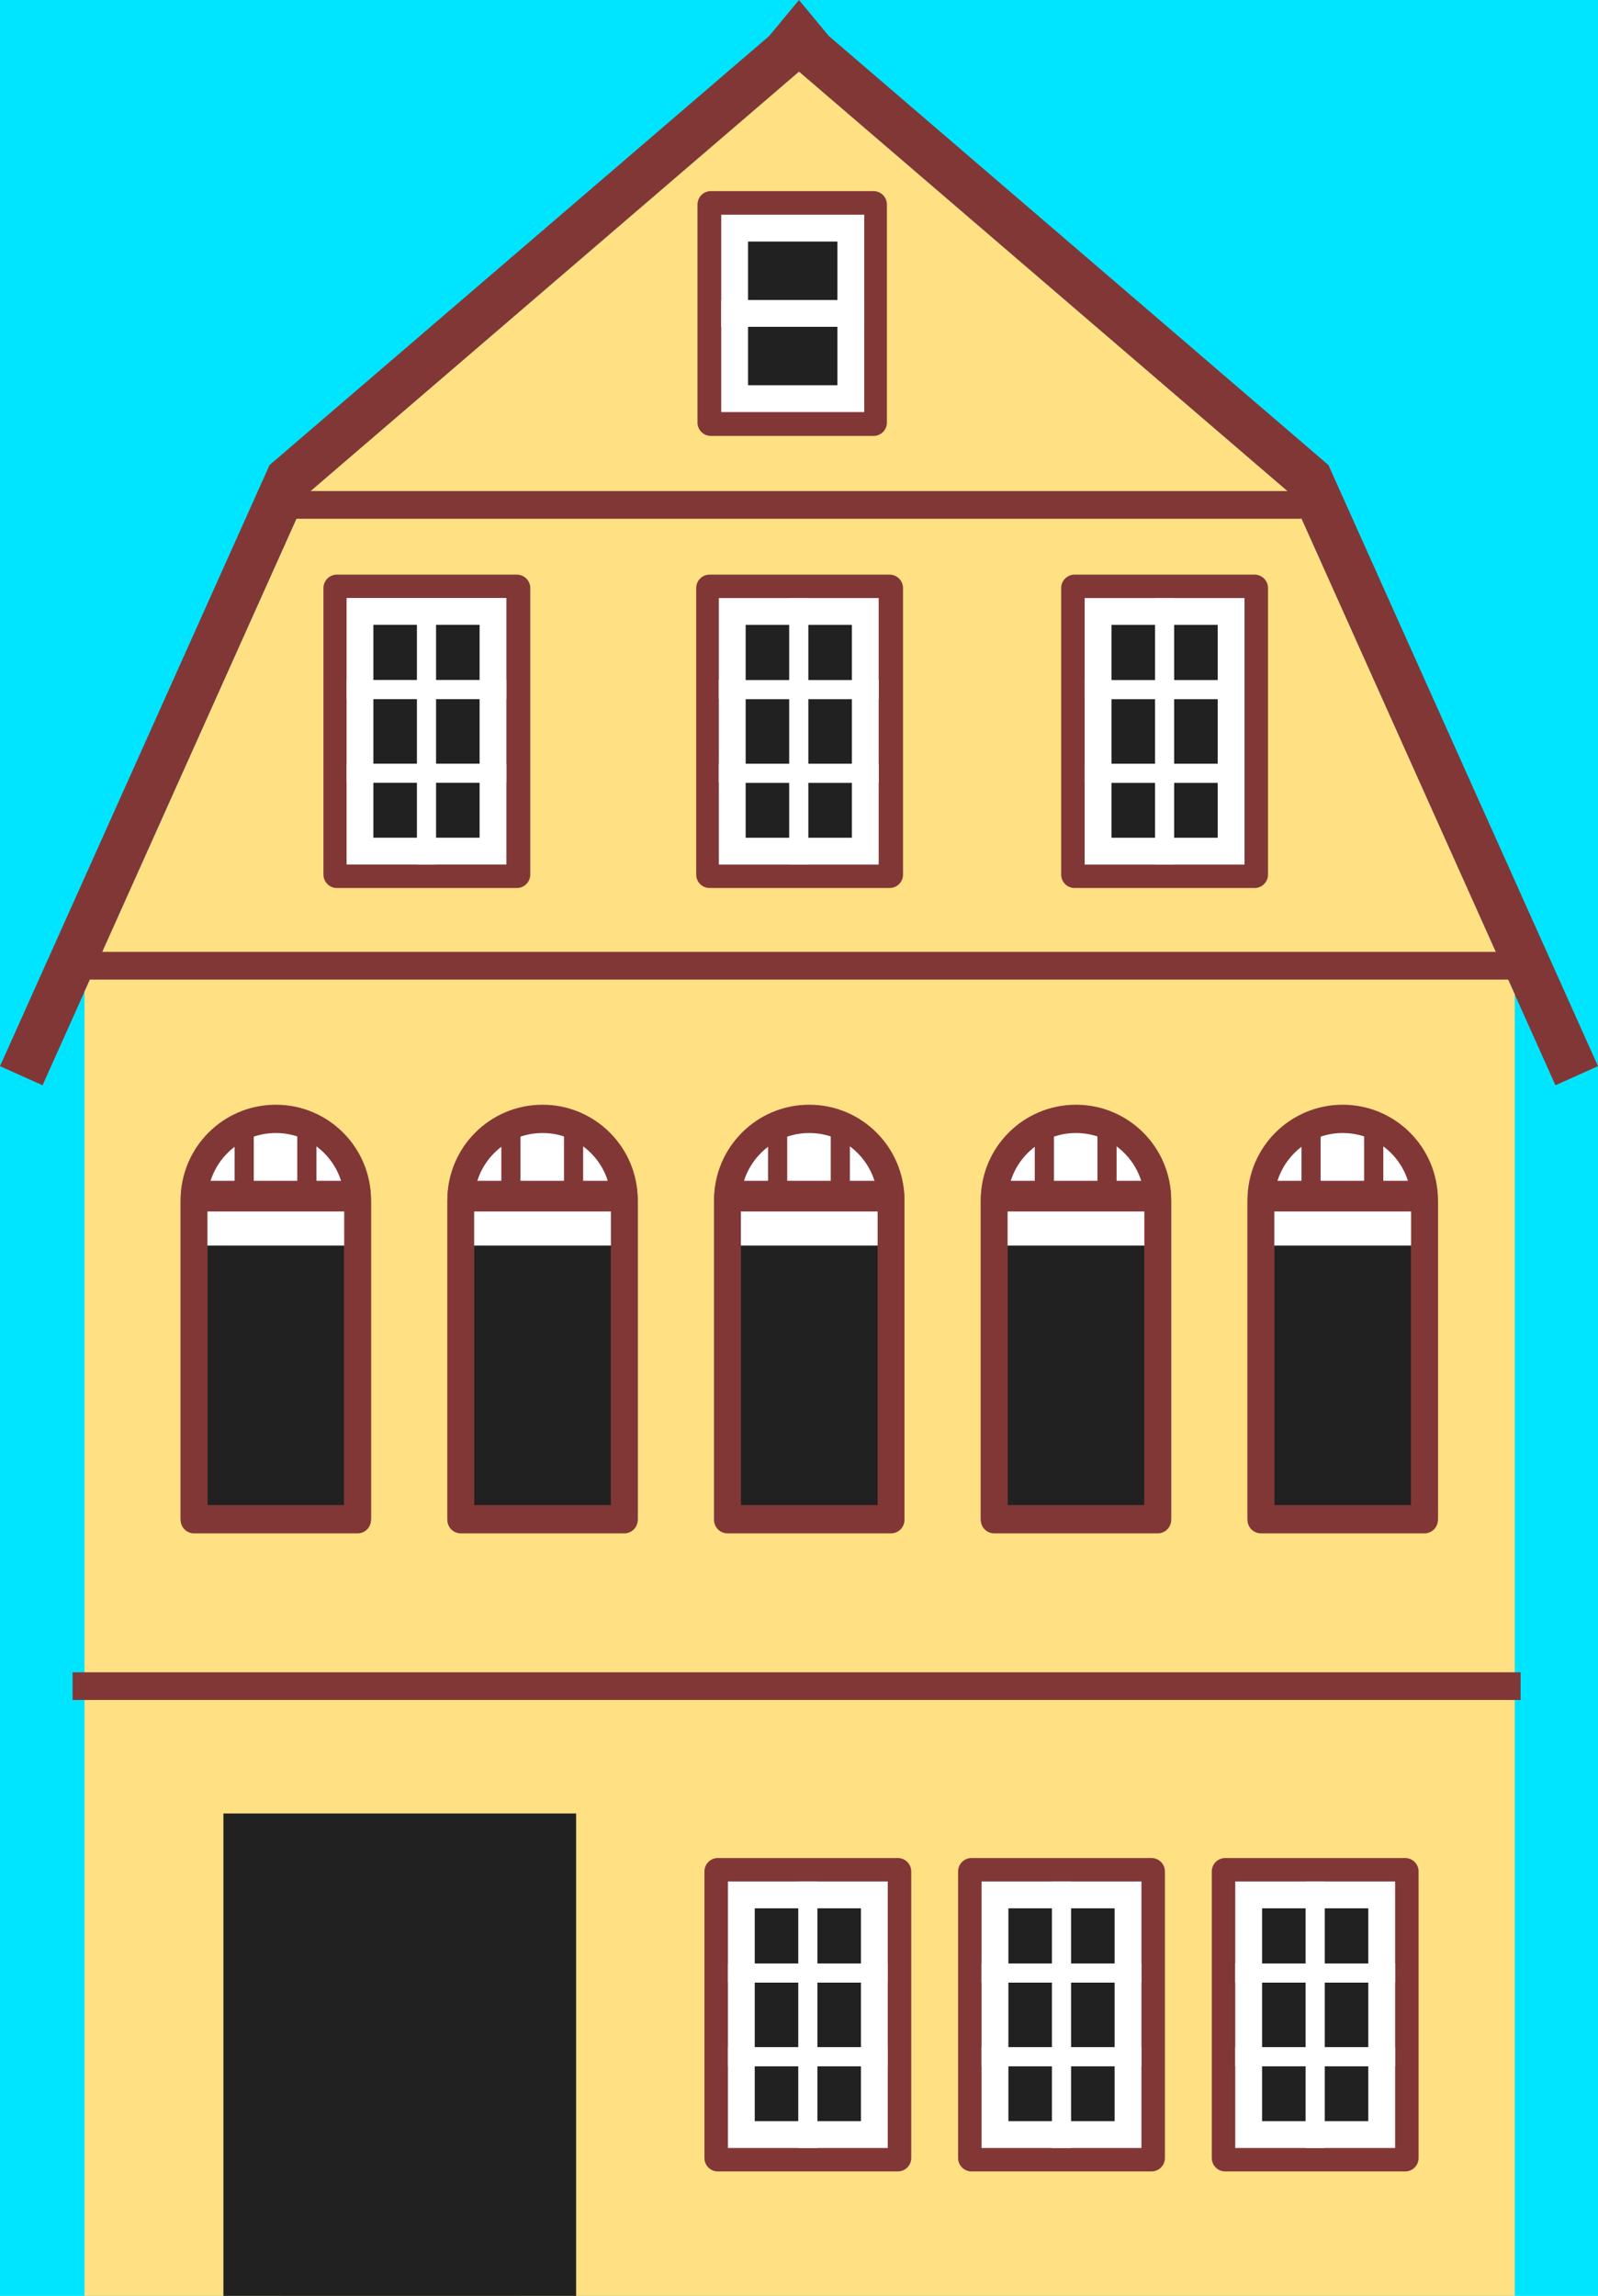 <?xml version="1.0" encoding="utf-8"?>
<!-- Generator: Adobe Illustrator 17.0.0, SVG Export Plug-In . SVG Version: 6.00 Build 0)  -->
<!DOCTYPE svg PUBLIC "-//W3C//DTD SVG 1.1 Basic//EN" "http://www.w3.org/Graphics/SVG/1.1/DTD/svg11-basic.dtd">
<svg version="1.1" baseProfile="basic" id="Layer_1"
	 xmlns="http://www.w3.org/2000/svg" xmlns:xlink="http://www.w3.org/1999/xlink" x="0px" y="0px" width="417.147px"
	 height="598.988px" viewBox="0 0 417.147 598.988" xml:space="preserve">
<rect x="-615.803" y="-201.012" fill="#00E5FF" width="3000" height="800"/>
<g>
	<rect x="73.16" y="473.137" fill="#212121" width="62.396" height="126.569"/>
	<polygon fill="#823737" points="336.788,128.797 406.038,283.147 417.147,278.163 346.795,121.358 346.803,121.348 
		346.783,121.331 346.77,121.304 346.757,121.309 216.343,9.376 208.573,0 200.803,9.376 70.389,121.309 70.376,121.304 
		70.364,121.331 70.344,121.348 70.352,121.358 0,278.163 11.108,283.147 80.358,128.797 208.573,18.751 	"/>
	<g>
		<polygon fill="#FFE082" points="336.793,128.75 208.578,18.704 80.363,128.75 22.051,258.721 22.051,599.705 395.415,599.705 
			395.415,259.41 		"/>
	</g>
	<rect x="77.345" y="128.117" fill="#823737" width="262.332" height="7.229"/>
	<path fill="#212121" stroke="#823737" stroke-width="7" stroke-linejoin="round" stroke-miterlimit="10" d="M72.001,291.721
		c-11.79,0-21.348,9.558-21.348,21.348v83.101h42.696v-83.101C93.349,301.279,83.791,291.721,72.001,291.721z"/>
	<path fill="#FFFFFF" d="M50.332,313.5c-0.016-0.005-0.005-0.144,0.03-0.39c0.283-1.961,2.143-10.761,4.678-13.592
		c2.853-3.186,8.893-6.611,15.789-6.563c6.896,0.048,19.166,3.377,21.068,13.697c1.902,10.32,1.76,18.31,1.76,18.31H50.653"/>
	<rect x="18.943" y="248.345" fill="#823737" width="377.993" height="7.229"/>
	<rect x="18.943" y="436.295" fill="#823737" width="377.993" height="7.229"/>
	
		<rect x="87.935" y="153.418" fill="#212121" stroke="#823737" stroke-width="7" stroke-linejoin="round" stroke-miterlimit="10" width="46.988" height="74.762"/>
	
		<rect x="187.385" y="488.26" fill="#212121" stroke="#823737" stroke-width="7" stroke-linejoin="round" stroke-miterlimit="10" width="46.988" height="74.762"/>
	
		<rect x="253.605" y="488.26" fill="#212121" stroke="#823737" stroke-width="7" stroke-linejoin="round" stroke-miterlimit="10" width="46.988" height="74.762"/>
	
		<rect x="319.825" y="488.26" fill="#212121" stroke="#823737" stroke-width="7" stroke-linejoin="round" stroke-miterlimit="10" width="46.988" height="74.762"/>
	
		<rect x="185.239" y="153.418" fill="#212121" stroke="#823737" stroke-width="7" stroke-linejoin="round" stroke-miterlimit="10" width="46.988" height="74.762"/>
	
		<rect x="185.576" y="53.356" fill="#212121" stroke="#823737" stroke-width="7" stroke-linejoin="round" stroke-miterlimit="10" width="42.445" height="56.88"/>
	
		<rect x="280.514" y="153.418" fill="#212121" stroke="#823737" stroke-width="7" stroke-linejoin="round" stroke-miterlimit="10" width="46.988" height="74.762"/>
	<path fill="none" stroke="#823737" stroke-width="7" stroke-linejoin="round" stroke-miterlimit="10" d="M72.001,292.101
		c-11.79,0-21.348,9.558-21.348,21.348v83.101h42.696v-83.101C93.349,301.659,83.791,292.101,72.001,292.101z"/>
	<rect x="58.322" y="473.137" fill="#212121" width="92.073" height="126.569"/>
	<path fill="#FFFFFF" d="M218.6,63.019v37.49h-23.325v-37.49H218.6 M225.6,56.019h-37.325v51.49H225.6V56.019L225.6,56.019z"/>
	
		<line fill="none" stroke="#FFFFFF" stroke-width="7" stroke-linejoin="round" stroke-miterlimit="10" x1="188.275" y1="81.764" x2="225.6" y2="81.764"/>
	<g>
		<path fill="#FFFFFF" d="M125.196,163.018v55.53H97.471v-55.53H125.196 M132.196,156.018H90.471v69.53h41.724V156.018
			L132.196,156.018z"/>
		
			<line fill="none" stroke="#FFFFFF" stroke-width="5" stroke-linejoin="round" stroke-miterlimit="10" x1="90.471" y1="179.908" x2="132.196" y2="179.908"/>
		
			<line fill="none" stroke="#FFFFFF" stroke-width="5" stroke-linejoin="round" stroke-miterlimit="10" x1="90.471" y1="201.738" x2="132.196" y2="201.738"/>
		
			<line fill="none" stroke="#FFFFFF" stroke-width="5" stroke-linejoin="round" stroke-miterlimit="10" x1="111.333" y1="156.018" x2="111.333" y2="225.548"/>
	</g>
	<g>
		<path fill="#FFFFFF" d="M222.373,163.034v55.53h-27.724v-55.53H222.373 M229.373,156.034h-41.724v69.53h41.724V156.034
			L229.373,156.034z"/>
		
			<line fill="none" stroke="#FFFFFF" stroke-width="5" stroke-linejoin="round" stroke-miterlimit="10" x1="187.649" y1="179.924" x2="229.373" y2="179.924"/>
		
			<line fill="none" stroke="#FFFFFF" stroke-width="5" stroke-linejoin="round" stroke-miterlimit="10" x1="187.649" y1="201.753" x2="229.373" y2="201.753"/>
		
			<line fill="none" stroke="#FFFFFF" stroke-width="5" stroke-linejoin="round" stroke-miterlimit="10" x1="208.511" y1="156.034" x2="208.511" y2="225.564"/>
	</g>
	<g>
		<path fill="#FFFFFF" d="M224.741,497.876v55.53h-27.724v-55.53H224.741 M231.741,490.876h-41.724v69.53h41.724V490.876
			L231.741,490.876z"/>
		
			<line fill="none" stroke="#FFFFFF" stroke-width="5" stroke-linejoin="round" stroke-miterlimit="10" x1="190.016" y1="514.766" x2="231.741" y2="514.766"/>
		
			<line fill="none" stroke="#FFFFFF" stroke-width="5" stroke-linejoin="round" stroke-miterlimit="10" x1="190.016" y1="536.596" x2="231.741" y2="536.596"/>
		
			<line fill="none" stroke="#FFFFFF" stroke-width="5" stroke-linejoin="round" stroke-miterlimit="10" x1="210.878" y1="490.876" x2="210.878" y2="560.406"/>
	</g>
	<g>
		<path fill="#FFFFFF" d="M290.961,497.876v55.53h-27.724v-55.53H290.961 M297.961,490.876h-41.724v69.53h41.724V490.876
			L297.961,490.876z"/>
		
			<line fill="none" stroke="#FFFFFF" stroke-width="5" stroke-linejoin="round" stroke-miterlimit="10" x1="256.236" y1="514.766" x2="297.961" y2="514.766"/>
		
			<line fill="none" stroke="#FFFFFF" stroke-width="5" stroke-linejoin="round" stroke-miterlimit="10" x1="256.236" y1="536.596" x2="297.961" y2="536.596"/>
		
			<line fill="none" stroke="#FFFFFF" stroke-width="5" stroke-linejoin="round" stroke-miterlimit="10" x1="277.099" y1="490.876" x2="277.099" y2="560.406"/>
	</g>
	<g>
		<path fill="#FFFFFF" d="M357.181,497.876v55.53h-27.724v-55.53H357.181 M364.181,490.876h-41.724v69.53h41.724V490.876
			L364.181,490.876z"/>
		
			<line fill="none" stroke="#FFFFFF" stroke-width="5" stroke-linejoin="round" stroke-miterlimit="10" x1="322.457" y1="514.766" x2="364.181" y2="514.766"/>
		
			<line fill="none" stroke="#FFFFFF" stroke-width="5" stroke-linejoin="round" stroke-miterlimit="10" x1="322.457" y1="536.596" x2="364.181" y2="536.596"/>
		
			<line fill="none" stroke="#FFFFFF" stroke-width="5" stroke-linejoin="round" stroke-miterlimit="10" x1="343.319" y1="490.876" x2="343.319" y2="560.406"/>
	</g>
	<g>
		<path fill="#FFFFFF" d="M317.87,163.034v55.53h-27.724v-55.53H317.87 M324.87,156.034h-41.724v69.53h41.724V156.034
			L324.87,156.034z"/>
		
			<line fill="none" stroke="#FFFFFF" stroke-width="5" stroke-linejoin="round" stroke-miterlimit="10" x1="283.146" y1="179.924" x2="324.87" y2="179.924"/>
		
			<line fill="none" stroke="#FFFFFF" stroke-width="5" stroke-linejoin="round" stroke-miterlimit="10" x1="283.146" y1="201.753" x2="324.87" y2="201.753"/>
		
			<line fill="none" stroke="#FFFFFF" stroke-width="5" stroke-linejoin="round" stroke-miterlimit="10" x1="304.008" y1="156.034" x2="304.008" y2="225.564"/>
	</g>
	<line fill="none" stroke="#823737" stroke-width="8" stroke-miterlimit="10" x1="50.653" y1="312.073" x2="93.349" y2="312.073"/>
	<line fill="none" stroke="#823737" stroke-width="5" stroke-miterlimit="10" x1="63.743" y1="294.191" x2="63.743" y2="312.073"/>
	<line fill="none" stroke="#823737" stroke-width="5" stroke-miterlimit="10" x1="80.103" y1="294.191" x2="80.103" y2="312.073"/>
	<path fill="#212121" stroke="#823737" stroke-width="7" stroke-linejoin="round" stroke-miterlimit="10" d="M141.626,291.721
		c-11.79,0-21.348,9.558-21.348,21.348v83.101h42.696v-83.101C162.975,301.279,153.417,291.721,141.626,291.721z"/>
	<path fill="#FFFFFF" d="M119.957,313.5c-0.016-0.005-0.005-0.144,0.03-0.39c0.283-1.961,2.143-10.761,4.678-13.592
		c2.854-3.186,8.893-6.611,15.789-6.563c6.896,0.048,19.166,3.377,21.068,13.697s1.76,18.31,1.76,18.31h-43.005"/>
	<path fill="none" stroke="#823737" stroke-width="7" stroke-linejoin="round" stroke-miterlimit="10" d="M141.626,292.101
		c-11.79,0-21.348,9.558-21.348,21.348v83.101h42.696v-83.101C162.975,301.659,153.417,292.101,141.626,292.101z"/>
	
		<line fill="none" stroke="#823737" stroke-width="8" stroke-miterlimit="10" x1="120.278" y1="312.073" x2="162.975" y2="312.073"/>
	
		<line fill="none" stroke="#823737" stroke-width="5" stroke-miterlimit="10" x1="133.369" y1="294.191" x2="133.369" y2="312.073"/>
	
		<line fill="none" stroke="#823737" stroke-width="5" stroke-miterlimit="10" x1="149.729" y1="294.191" x2="149.729" y2="312.073"/>
	<path fill="#212121" stroke="#823737" stroke-width="7" stroke-linejoin="round" stroke-miterlimit="10" d="M211.252,291.721
		c-11.79,0-21.348,9.558-21.348,21.348v83.101H232.6v-83.101C232.6,301.279,223.042,291.721,211.252,291.721z"/>
	<path fill="#FFFFFF" d="M189.583,313.5c-0.016-0.005-0.005-0.144,0.03-0.39c0.283-1.961,2.143-10.761,4.678-13.592
		c2.854-3.186,8.893-6.611,15.789-6.563c6.896,0.048,19.166,3.377,21.068,13.697c1.902,10.32,1.76,18.31,1.76,18.31h-43.005"/>
	<path fill="none" stroke="#823737" stroke-width="7" stroke-linejoin="round" stroke-miterlimit="10" d="M211.252,292.101
		c-11.79,0-21.348,9.558-21.348,21.348v83.101H232.6v-83.101C232.6,301.659,223.042,292.101,211.252,292.101z"/>
	<line fill="none" stroke="#823737" stroke-width="8" stroke-miterlimit="10" x1="189.904" y1="312.073" x2="232.6" y2="312.073"/>
	
		<line fill="none" stroke="#823737" stroke-width="5" stroke-miterlimit="10" x1="202.994" y1="294.191" x2="202.994" y2="312.073"/>
	
		<line fill="none" stroke="#823737" stroke-width="5" stroke-miterlimit="10" x1="219.354" y1="294.191" x2="219.354" y2="312.073"/>
	<path fill="#212121" stroke="#823737" stroke-width="7" stroke-linejoin="round" stroke-miterlimit="10" d="M280.877,291.721
		c-11.79,0-21.348,9.558-21.348,21.348v83.101h42.696v-83.101C302.225,301.279,292.667,291.721,280.877,291.721z"/>
	<path fill="#FFFFFF" d="M259.208,313.5c-0.016-0.005-0.005-0.144,0.03-0.39c0.283-1.961,2.143-10.761,4.678-13.592
		c2.853-3.186,8.893-6.611,15.789-6.563c6.896,0.048,19.166,3.377,21.068,13.697c1.902,10.32,1.76,18.31,1.76,18.31h-43.005"/>
	<path fill="none" stroke="#823737" stroke-width="7" stroke-linejoin="round" stroke-miterlimit="10" d="M280.877,292.101
		c-11.79,0-21.348,9.558-21.348,21.348v83.101h42.696v-83.101C302.225,301.659,292.667,292.101,280.877,292.101z"/>
	
		<line fill="none" stroke="#823737" stroke-width="8" stroke-miterlimit="10" x1="259.529" y1="312.073" x2="302.225" y2="312.073"/>
	
		<line fill="none" stroke="#823737" stroke-width="5" stroke-miterlimit="10" x1="272.619" y1="294.191" x2="272.619" y2="312.073"/>
	<line fill="none" stroke="#823737" stroke-width="5" stroke-miterlimit="10" x1="288.98" y1="294.191" x2="288.98" y2="312.073"/>
	<path fill="#212121" stroke="#823737" stroke-width="7" stroke-linejoin="round" stroke-miterlimit="10" d="M350.502,291.721
		c-11.79,0-21.348,9.558-21.348,21.348v83.101h42.696v-83.101C371.851,301.279,362.293,291.721,350.502,291.721z"/>
	<path fill="#FFFFFF" d="M328.833,313.5c-0.016-0.005-0.005-0.144,0.03-0.39c0.283-1.961,2.143-10.761,4.678-13.592
		c2.853-3.186,8.893-6.611,15.789-6.563c6.896,0.048,19.166,3.377,21.068,13.697c1.902,10.32,1.76,18.31,1.76,18.31h-43.005"/>
	<path fill="none" stroke="#823737" stroke-width="7" stroke-linejoin="round" stroke-miterlimit="10" d="M350.502,292.101
		c-11.79,0-21.348,9.558-21.348,21.348v83.101h42.696v-83.101C371.851,301.659,362.293,292.101,350.502,292.101z"/>
	
		<line fill="none" stroke="#823737" stroke-width="8" stroke-miterlimit="10" x1="329.154" y1="312.073" x2="371.851" y2="312.073"/>
	
		<line fill="none" stroke="#823737" stroke-width="5" stroke-miterlimit="10" x1="342.245" y1="294.191" x2="342.245" y2="312.073"/>
	
		<line fill="none" stroke="#823737" stroke-width="5" stroke-miterlimit="10" x1="358.605" y1="294.191" x2="358.605" y2="312.073"/>
</g>
</svg>
